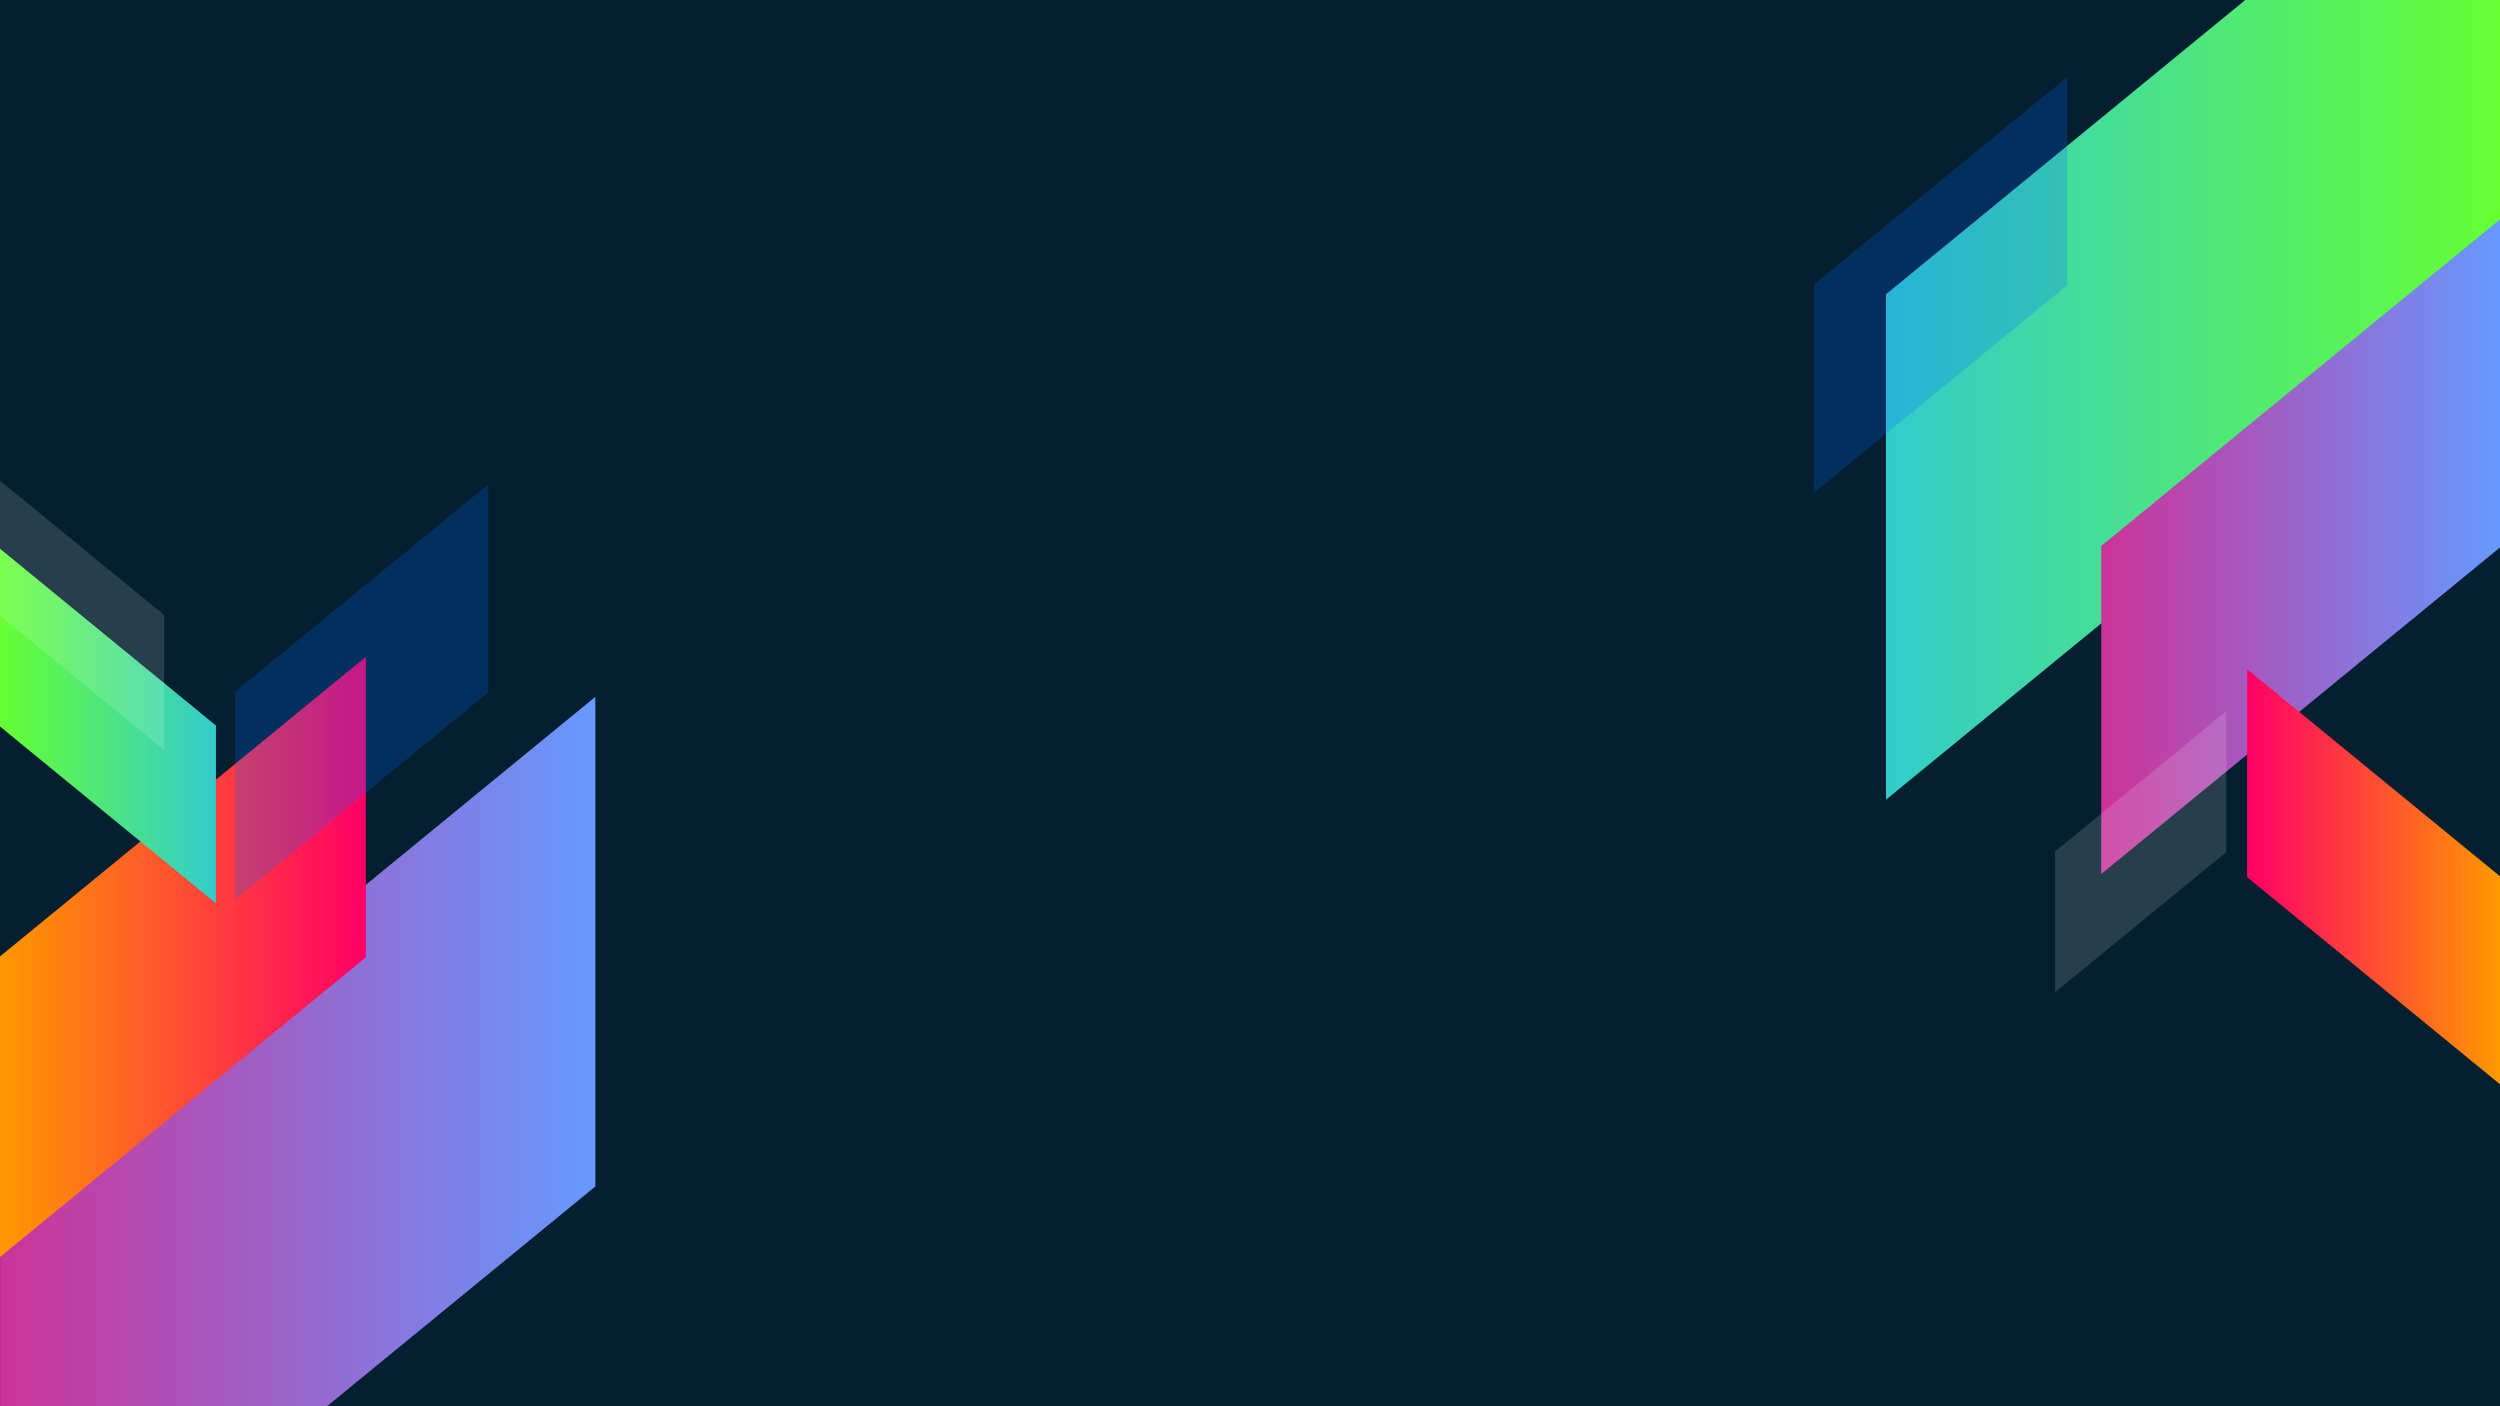<?xml version="1.0" standalone="yes"?>

<svg version="1.1" viewBox="0.0 0.0 960.0 540.0" fill="none" stroke="none" stroke-linecap="square" stroke-miterlimit="10" xmlns="http://www.w3.org/2000/svg" xmlns:xlink="http://www.w3.org/1999/xlink"><rect x="0.0" y="0.0" width="960.0" height="540.0" fill="#333333" stroke="none"/><clipPath id="g35f391192_00.0"><path d="m0 0l960.0 0l0 540.0l-960.0 0l0 -540.0z" clip-rule="nonzero"></path></clipPath><g clip-path="url(#g35f391192_00.0)"><path fill="#041f30" d="m0 0l960.0 0l0 540.0l-960.0 0z" fill-rule="nonzero"></path><defs><linearGradient id="g35f391192_00.1" gradientUnits="userSpaceOnUse" gradientTransform="matrix(0.0 -15.356 15.356 0.0 0.0 0.0)" spreadMethod="pad" x1="-19.996" y1="47.162" x2="-19.996" y2="62.518"><stop offset="0.0" stop-color="#33cccc"></stop><stop offset="1.0" stop-color="#66ff33"></stop></linearGradient></defs><path fill="url(#g35f391192_00.1)" d="m724.234 307.067l235.811 -193.122l0 -194.09l-235.811 193.122z" fill-rule="nonzero"></path><defs><linearGradient id="g35f391192_00.2" gradientUnits="userSpaceOnUse" gradientTransform="matrix(0.0 -15.118 15.118 0.0 0.0 0.0)" spreadMethod="pad" x1="-42.518" y1="0.002" x2="-42.518" y2="15.121"><stop offset="0.0" stop-color="#cc3399"></stop><stop offset="1.0" stop-color="#6699ff"></stop></linearGradient></defs><path fill="url(#g35f391192_00.2)" d="m0.034 642.803l228.567 -187.189l0 -188.023l-228.567 187.189z" fill-rule="nonzero"></path><defs><linearGradient id="g35f391192_00.3" gradientUnits="userSpaceOnUse" gradientTransform="matrix(0.0 11.852 -11.852 0.0 0.0 0.0)" spreadMethod="pad" x1="21.281" y1="-11.852" x2="21.281" y2="-5.0158870281375424E-5"><stop offset="0.0" stop-color="#ff0066"></stop><stop offset="1.0" stop-color="#ff9900"></stop></linearGradient></defs><path fill="url(#g35f391192_00.3)" d="m140.473 252.229l-140.472 115.043l0 115.414l140.472 -115.043z" fill-rule="nonzero"></path><path fill="#0066ff" fill-opacity="0.227" d="m187.501 185.995l-97.165 79.576l0 79.889l97.165 -79.576z" fill-rule="nonzero"></path><defs><linearGradient id="g35f391192_00.4" gradientUnits="userSpaceOnUse" gradientTransform="matrix(0.0 9.107 -9.107 0.0 0.0 0.0)" spreadMethod="pad" x1="23.137" y1="-9.106" x2="23.137" y2="5.567883398783569E-4"><stop offset="0.0" stop-color="#33cccc"></stop><stop offset="1.0" stop-color="#66ff33"></stop></linearGradient></defs><path fill="url(#g35f391192_00.4)" d="m-0.005 210.7l82.929 67.916l0 68.272l-82.929 -67.916z" fill-rule="nonzero"></path><path fill="#ffffff" fill-opacity="0.142" d="m63.055 288.062l-63.055 -51.64l0 -51.856l63.055 51.64z" fill-rule="nonzero"></path><defs><linearGradient id="g35f391192_00.5" gradientUnits="userSpaceOnUse" gradientTransform="matrix(0.0 -12.376 12.376 0.0 0.0 0.0)" spreadMethod="pad" x1="-27.118" y1="65.197" x2="-27.119" y2="77.573"><stop offset="0.0" stop-color="#cc3399"></stop><stop offset="1.0" stop-color="#6699ff"></stop></linearGradient></defs><path fill="url(#g35f391192_00.5)" d="m806.879 335.619l153.165 -125.438l0 -125.964l-153.165 125.438z" fill-rule="nonzero"></path><defs><linearGradient id="g35f391192_00.6" gradientUnits="userSpaceOnUse" gradientTransform="matrix(0.0 -9.857 9.857 0.0 0.0 0.0)" spreadMethod="pad" x1="-42.244" y1="87.539" x2="-42.244" y2="97.396"><stop offset="0.0" stop-color="#ff0066"></stop><stop offset="1.0" stop-color="#ff9900"></stop></linearGradient></defs><path fill="url(#g35f391192_00.6)" d="m960.058 416.414l-97.165 -79.576l0 -79.858l97.165 79.576z" fill-rule="nonzero"></path><path fill="#ffffff" fill-opacity="0.142" d="m854.893 273.115l-65.732 53.833l0 54.073l65.732 -53.833z" fill-rule="nonzero"></path><path fill="#0066ff" fill-opacity="0.227" d="m793.798 29.593l-97.228 79.627l0 79.963l97.228 -79.627z" fill-rule="nonzero"></path></g></svg>

